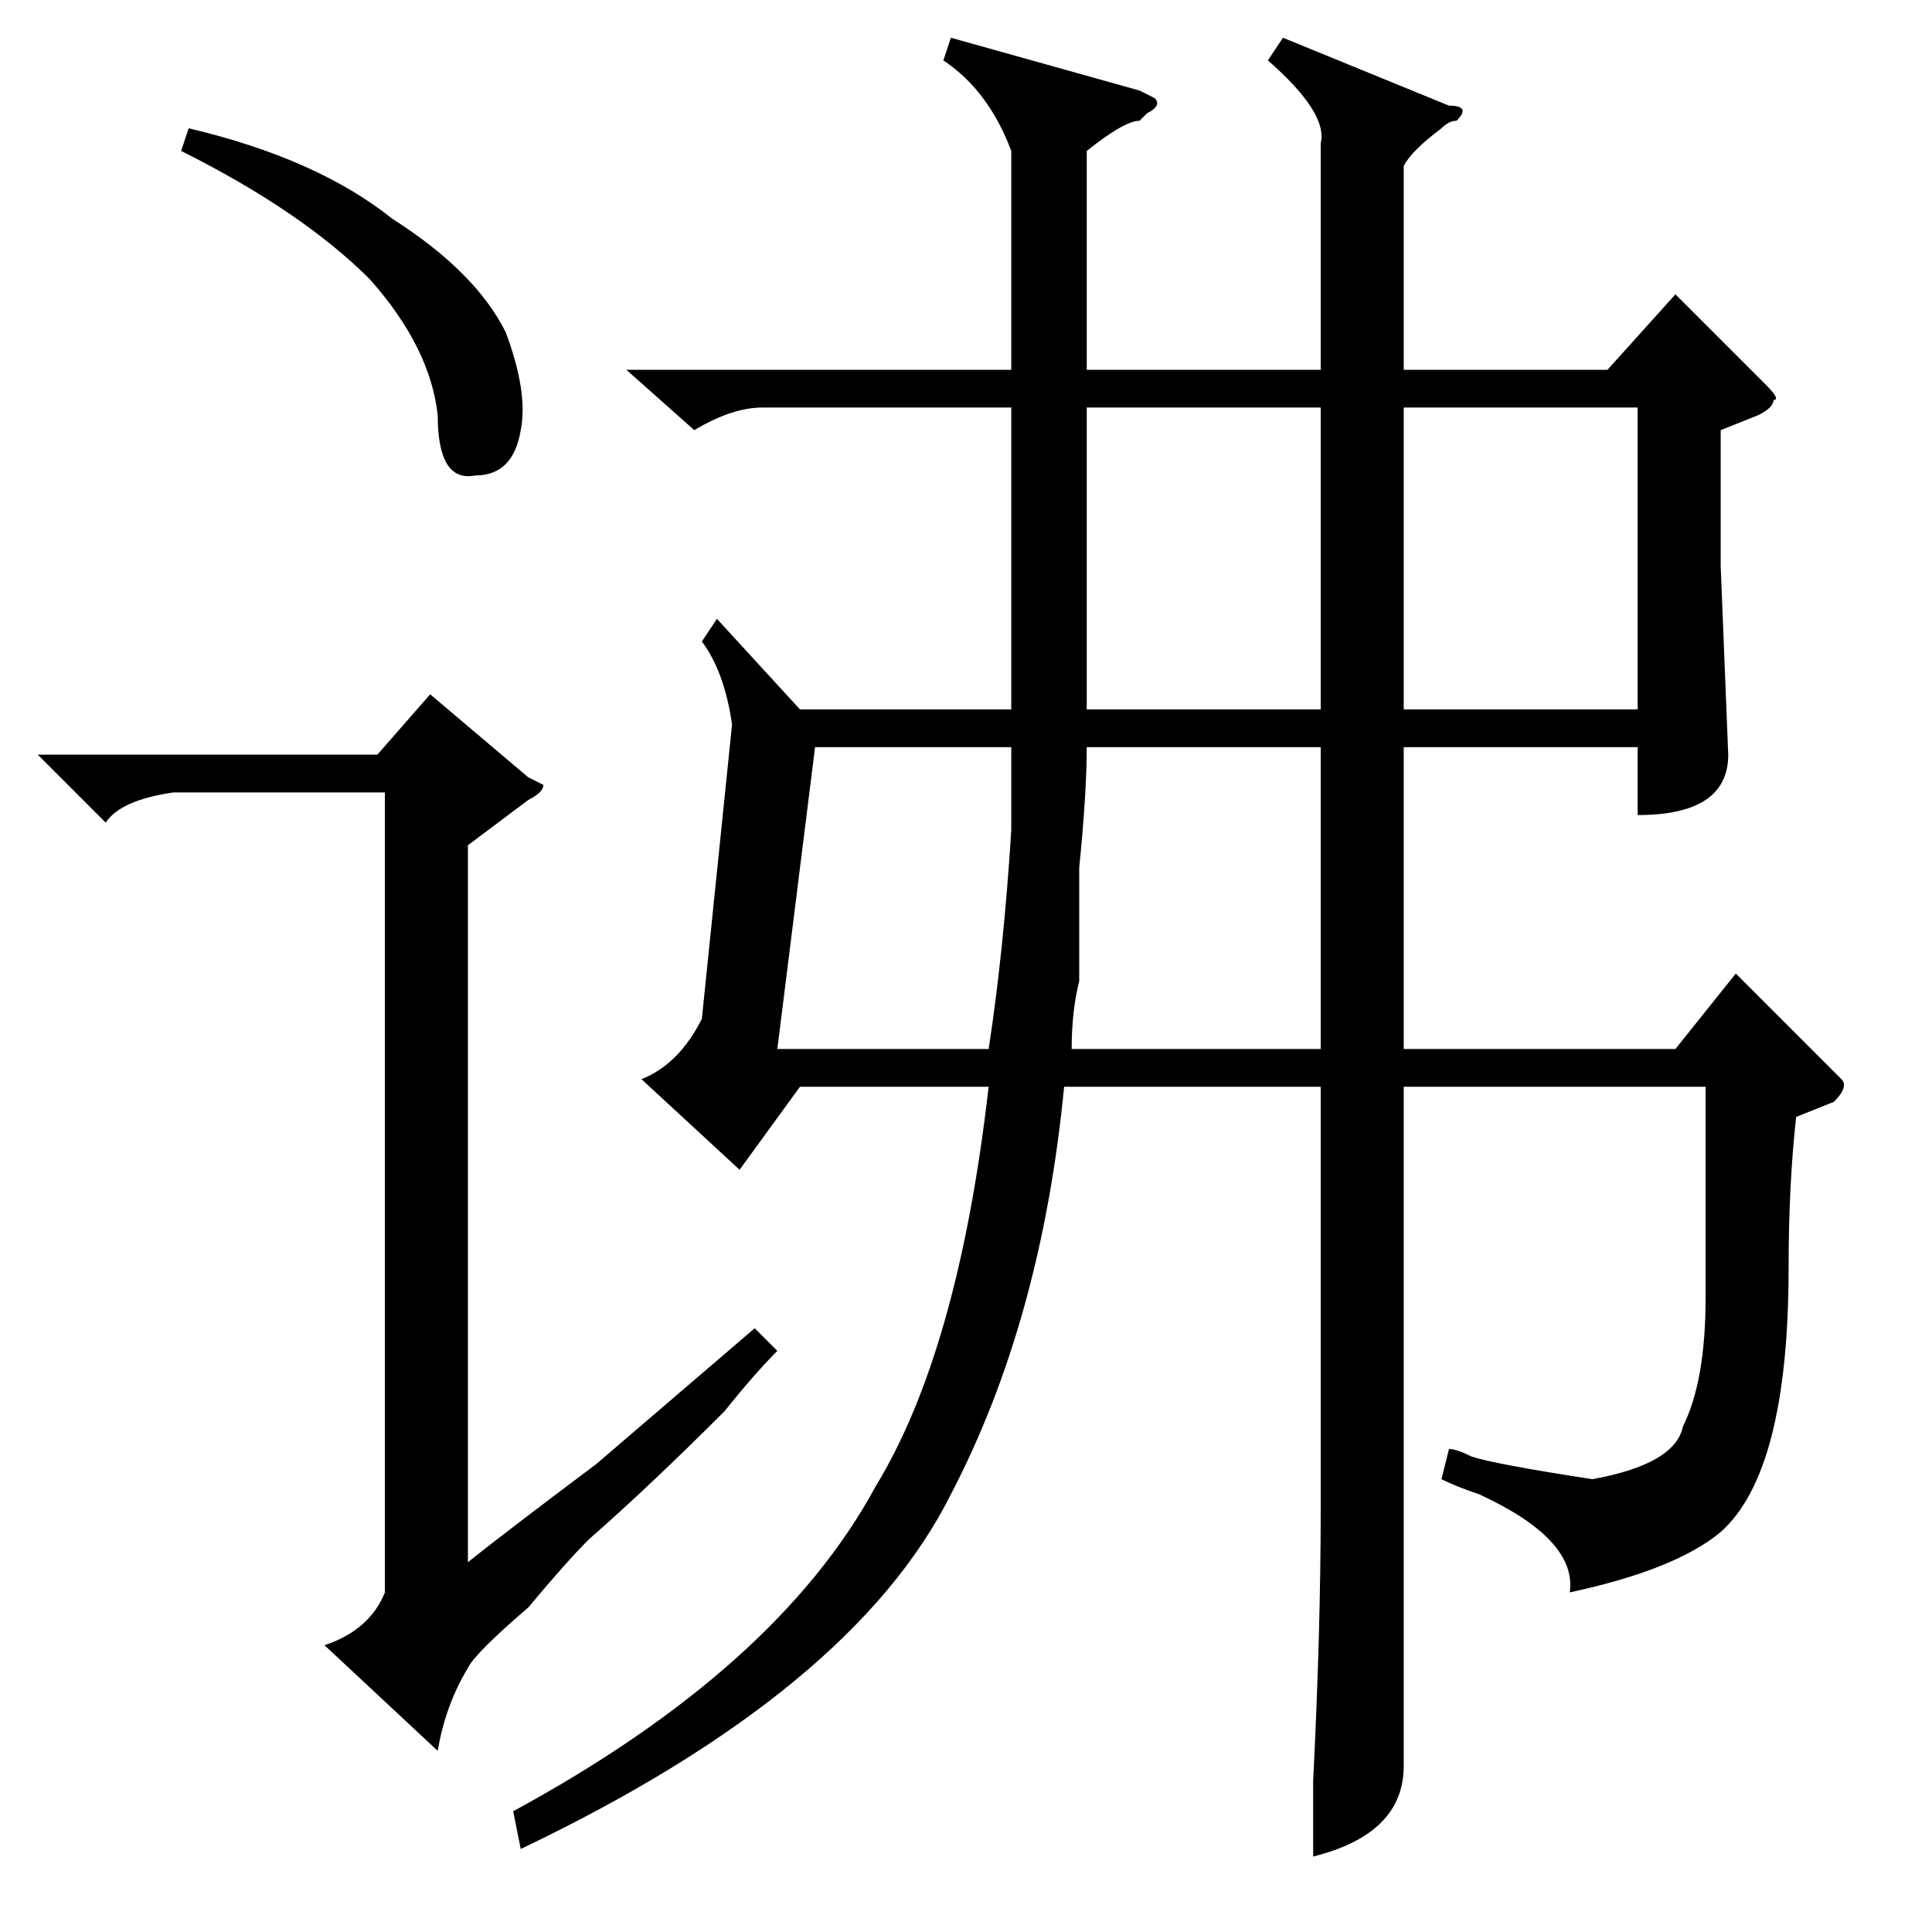 <?xml version="1.0" standalone="no"?>
<!DOCTYPE svg PUBLIC "-//W3C//DTD SVG 1.1//EN" "http://www.w3.org/Graphics/SVG/1.1/DTD/svg11.dtd" >
<svg xmlns="http://www.w3.org/2000/svg" xmlns:xlink="http://www.w3.org/1999/xlink" version="1.1" viewBox="0 -52 256 256">
  <g transform="matrix(1 0 0 -1 0 204)">
   <path fill="currentColor"
d="M70 150l-8 -6v-95q5 4 17 13l21 18l3 -3q-3 -3 -7 -8q-10 -10 -18 -17q-3 -3 -8 -9q-7 -6 -8 -8q-3 -5 -4 -11l-15 14q6 2 8 7v106h-28q-7 -1 -9 -4l-9 9h45l7 8l13 -11l2 -1q0 -1 -2 -2zM24 236l1 3q17 -4 27 -12q11 -7 15 -15q3 -8 2 -13q-1 -6 -6 -6q-5 -1 -5 8
q-1 9 -9 18q-9 9 -25 17zM126 251l25 -7l2 -1q1 -1 -1 -2l-1 -1q-2 0 -7 -4v-29h31v30q1 4 -7 11l2 3l22 -9q3 0 1 -2q-1 0 -2 -1q-4 -3 -5 -5v-27h27l9 10l12 -12q2 -2 1 -2q0 -1 -2 -2l-5 -2v-18l1 -25q0 -8 -12 -8v9h-31v-40h36l8 10l14 -14q1 -1 -1 -3l-5 -2
q-1 -9 -1 -20q0 -27 -9 -35q-6 -5 -20 -8q1 7 -12 13q-3 1 -5 2l1 4q1 0 3 -1q3 -1 16 -3q11 2 12 7q3 6 3 17v28h-40v-68v-22q0 -9 -12 -12v10q1 20 1 36v56h-34q-3 -31 -15 -54q-13 -26 -57 -47l-1 5q35 19 48 43q11 18 15 53h-25l-8 -11l-13 12q5 2 8 8l4 39q-1 7 -4 11
l2 3l11 -12h28v40h-33q-4 0 -9 -3l-9 8h51v29q-3 8 -9 12zM144 157q0 -6 -1 -16v-15q-1 -4 -1 -9h33v40h-31zM175 202h-31v-40h31v40zM186 162h31v40h-31v-40zM103 117h28q2 13 3 29v11h-26z" />
  </g>

</svg>
